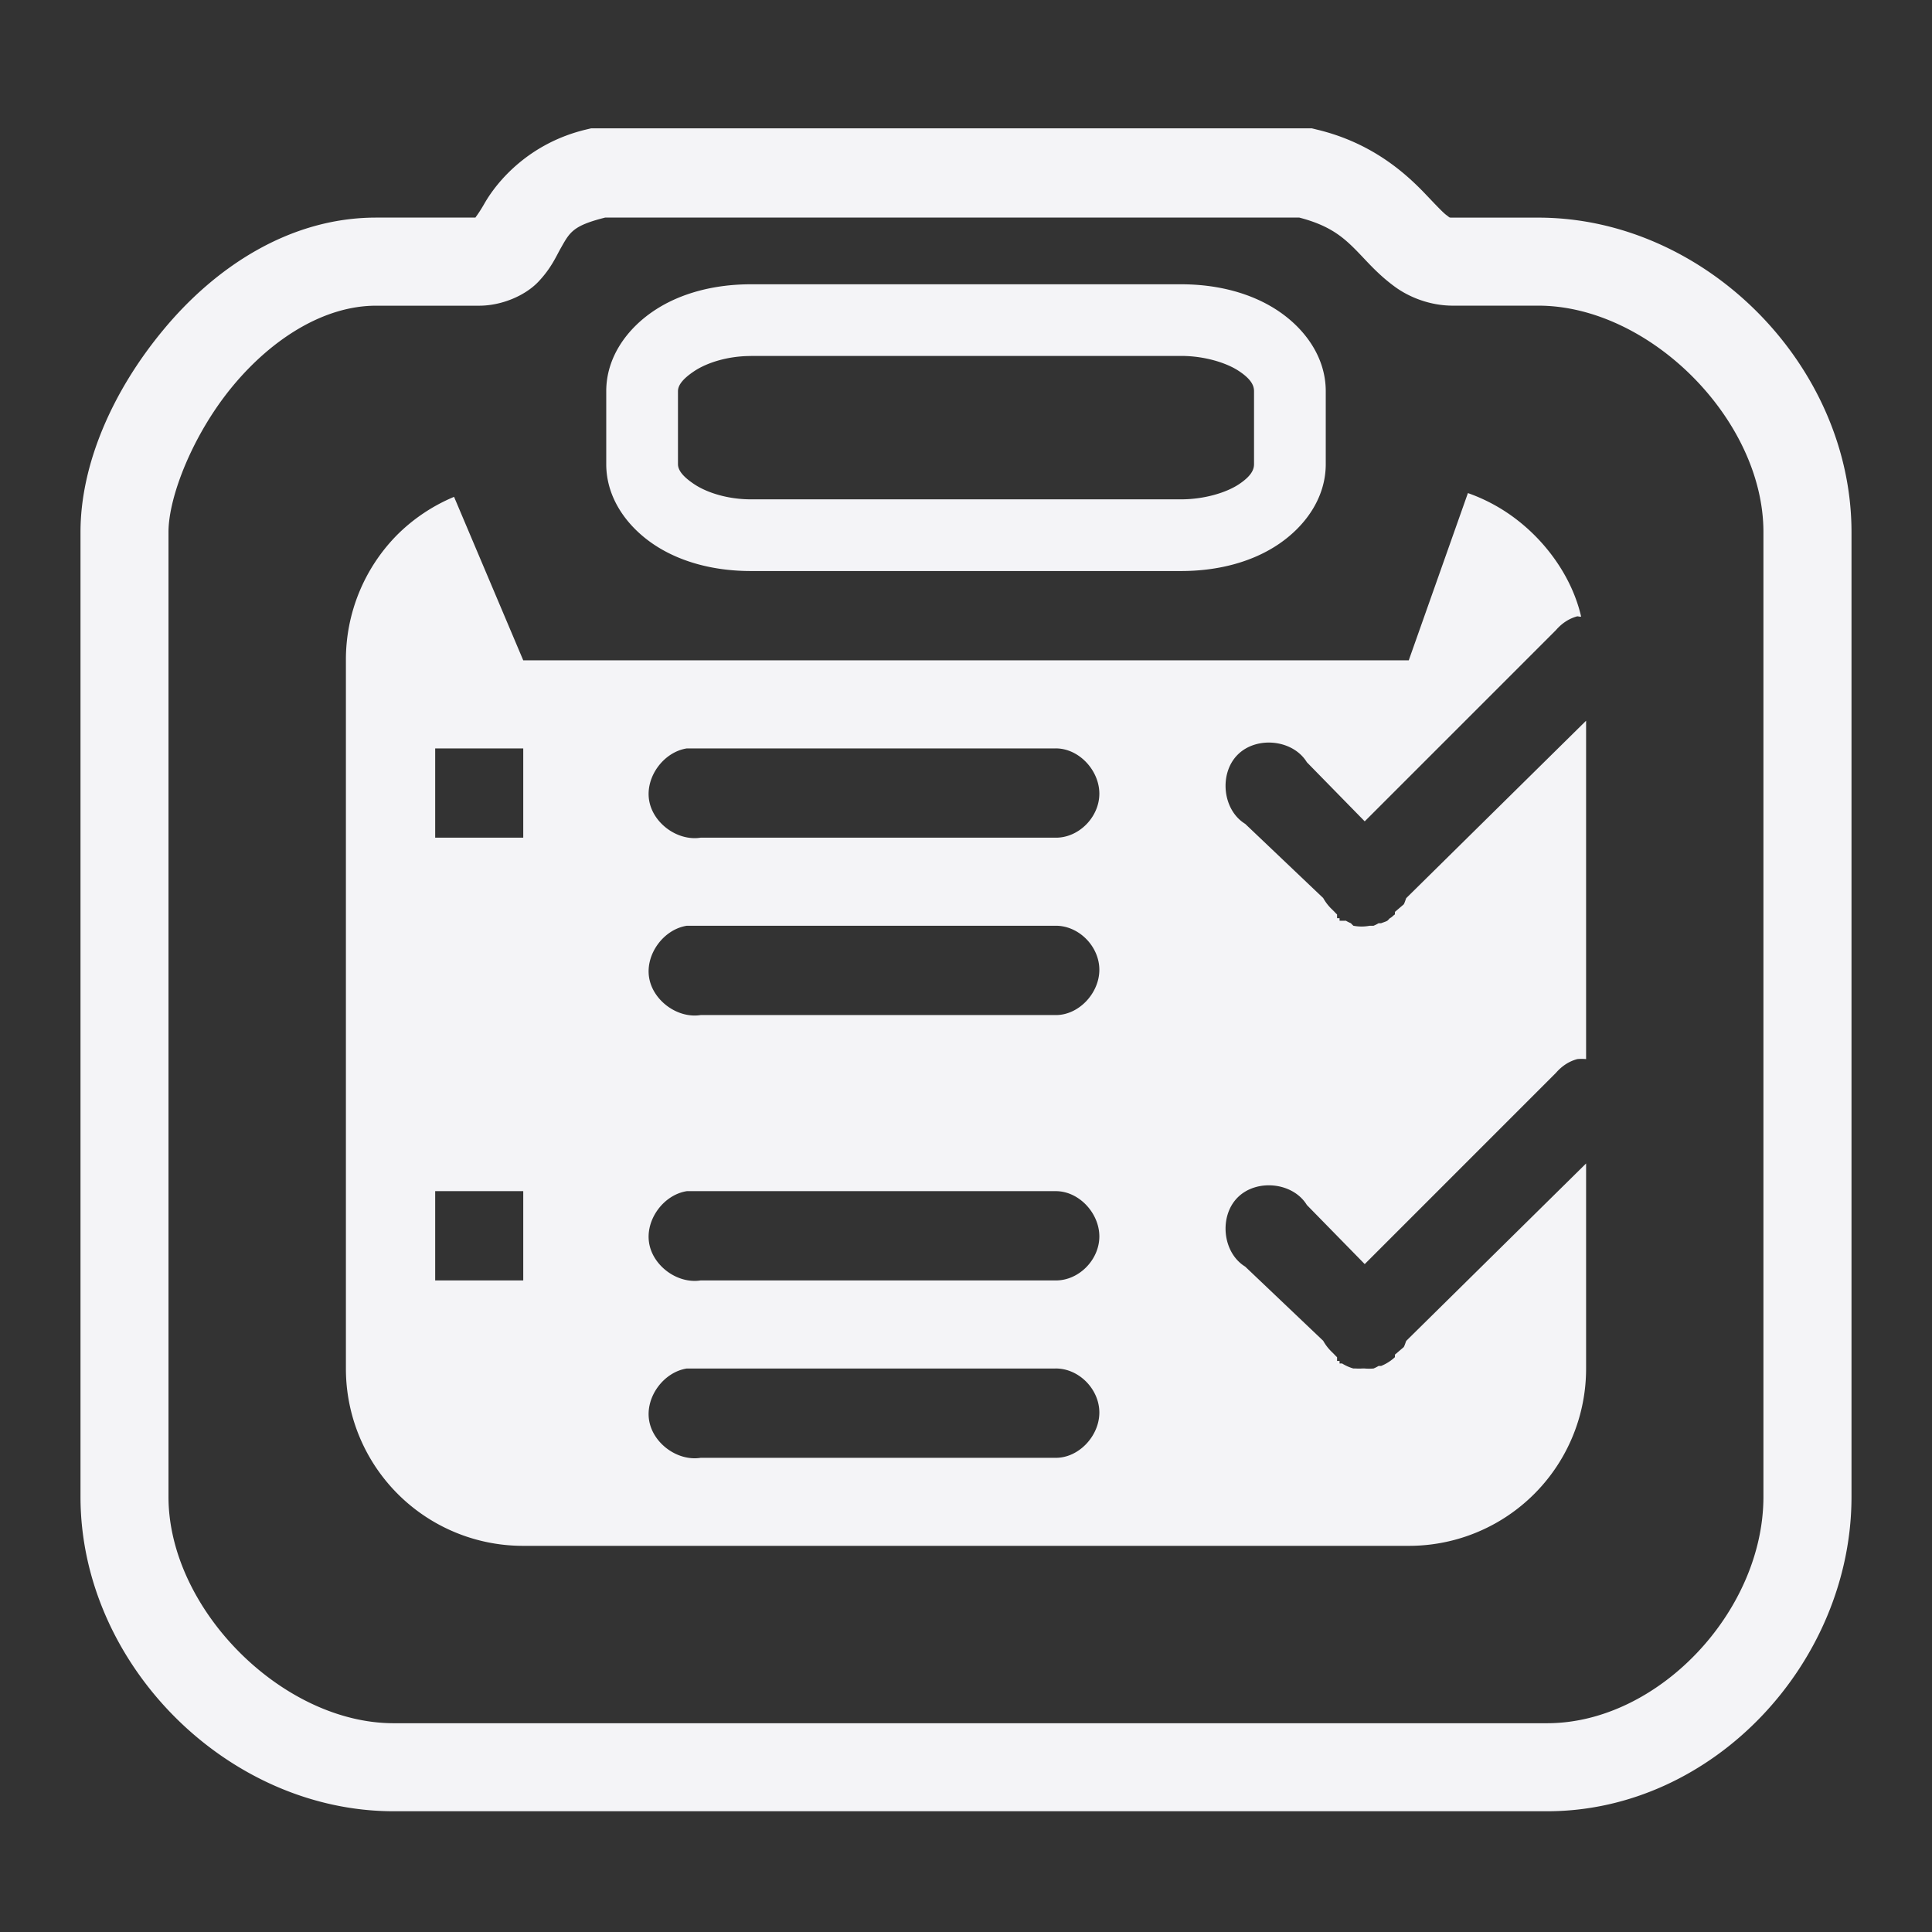 <svg xmlns="http://www.w3.org/2000/svg" width="48" height="48">
    <rect width="100%" height="100%" fill="#333333" stroke="none"/>
    <path d="m14.688 3.188-.126.03c-1.413.338-2.209 1.28-2.53 1.845-.138.24-.206.316-.22.343H9.345c-2.167 0-4.012 1.25-5.281 2.782C2.792 9.717 2 11.538 2 13.218v23.97C2 41.343 5.643 45 9.781 45h28.657C42.575 45 46 41.295 46 37.187V13.22c0-4.154-3.641-7.813-7.781-7.813h-2.125c-.101 0-.068.002-.157-.062-.088-.065-.255-.243-.5-.5-.488-.515-1.33-1.294-2.718-1.625l-.125-.031H14.688zm.343 2.218h17.25c.83.216 1.152.536 1.563.969.213.225.453.487.812.75.36.263.878.469 1.438.469h2.125c2.76 0 5.593 2.829 5.593 5.625v23.968c0 2.843-2.613 5.626-5.374 5.626H9.78c-2.761 0-5.594-2.831-5.594-5.626V13.22c0-.882.61-2.437 1.594-3.625.985-1.189 2.28-2 3.563-2h2.562c.56 0 1.142-.25 1.469-.594.327-.344.448-.644.563-.844.22-.387.296-.55 1.093-.75zm3.625 1.657c-.902 0-1.747.216-2.406.656-.66.44-1.188 1.145-1.188 2v1.812c0 .855.529 1.56 1.188 2 .66.44 1.504.656 2.406.656h10.688c.902 0 1.747-.216 2.406-.656.66-.44 1.188-1.145 1.188-2V9.72c0-.855-.528-1.56-1.188-2-.66-.44-1.504-.657-2.406-.657H18.656zm0 1.78h10.688c.582 0 1.128.17 1.437.376.31.206.375.364.375.5v1.812c0 .136-.066.294-.375.5-.309.206-.855.375-1.437.375H18.656c-.582 0-1.097-.169-1.406-.375-.31-.206-.406-.364-.406-.5V9.72c0-.136.097-.294.406-.5.31-.206.824-.375 1.406-.375zM36.47 12.25 35 16.406H13l-1.719-4.062a4.413 4.413 0 0 0-1.406.937 4.407 4.407 0 0 0-1.281 3.125V34A4.4 4.4 0 0 0 13 38.406h22A4.4 4.4 0 0 0 39.406 34v-5.094l-4.468 4.407c-.02.047-.037.112-.063.156l-.219.187v.063a1.14 1.14 0 0 1-.343.218h-.063a.912.912 0 0 1-.125.063c-.069.006-.15.006-.219 0h-.062a1.37 1.37 0 0 1-.157 0h-.062a1.105 1.105 0 0 1-.281-.125h-.063v-.063h-.062v-.093a.884.884 0 0 1-.063-.063l-.062-.062a1.184 1.184 0 0 1-.219-.282l-1.938-1.843c-.565-.346-.656-1.25-.187-1.719.469-.469 1.373-.378 1.719.188l1.437 1.468 4.75-4.75c.144-.166.32-.287.532-.343.068-.007.15-.007.218 0v-8.407l-4.468 4.407c-.02.047-.037.112-.063.156l-.219.187v.063c-.044.026-.077.074-.125.093a.871.871 0 0 1-.062.063c-.044.026-.11.043-.157.063h-.062a.912.912 0 0 1-.125.062h-.094a1.07 1.07 0 0 1-.406 0 .884.884 0 0 1-.063-.063.897.897 0 0 1-.124-.062 2.04 2.04 0 0 1-.157 0v-.063h-.062v-.093a.884.884 0 0 1-.063-.063l-.062-.062a1.184 1.184 0 0 1-.219-.282l-1.938-1.843c-.565-.346-.656-1.25-.187-1.719.469-.469 1.373-.378 1.719.188l1.437 1.468 4.75-4.75c.144-.166.32-.287.532-.344.022 0 .098.022.093 0-.215-.928-.814-1.787-1.562-2.374a4.351 4.351 0 0 0-1.25-.688zm-25.657 6.344H13v2.218h-2.188v-2.218zm6.25 0h9.157c.581-.008 1.093.543 1.093 1.125 0 .581-.512 1.102-1.093 1.093h-8.813c-.576.09-1.191-.361-1.281-.937-.09-.576.361-1.191.938-1.281zm0 4.406h9.157c.581-.008 1.093.512 1.093 1.094 0 .581-.512 1.133-1.093 1.125h-8.813c-.576.09-1.191-.362-1.281-.938-.09-.576.361-1.191.938-1.281zm-6.25 6.594H13v2.218h-2.188v-2.218zm6.25 0h9.157c.581-.008 1.093.543 1.093 1.125 0 .581-.512 1.102-1.093 1.093h-8.813c-.576.09-1.191-.361-1.281-.937-.09-.576.361-1.191.938-1.281zm0 4.406h9.157c.581-.008 1.093.512 1.093 1.094 0 .581-.512 1.133-1.093 1.125h-8.813c-.576.09-1.191-.362-1.281-.938-.09-.576.361-1.191.938-1.281z" fill="#f4f4f7"/>
</svg>
